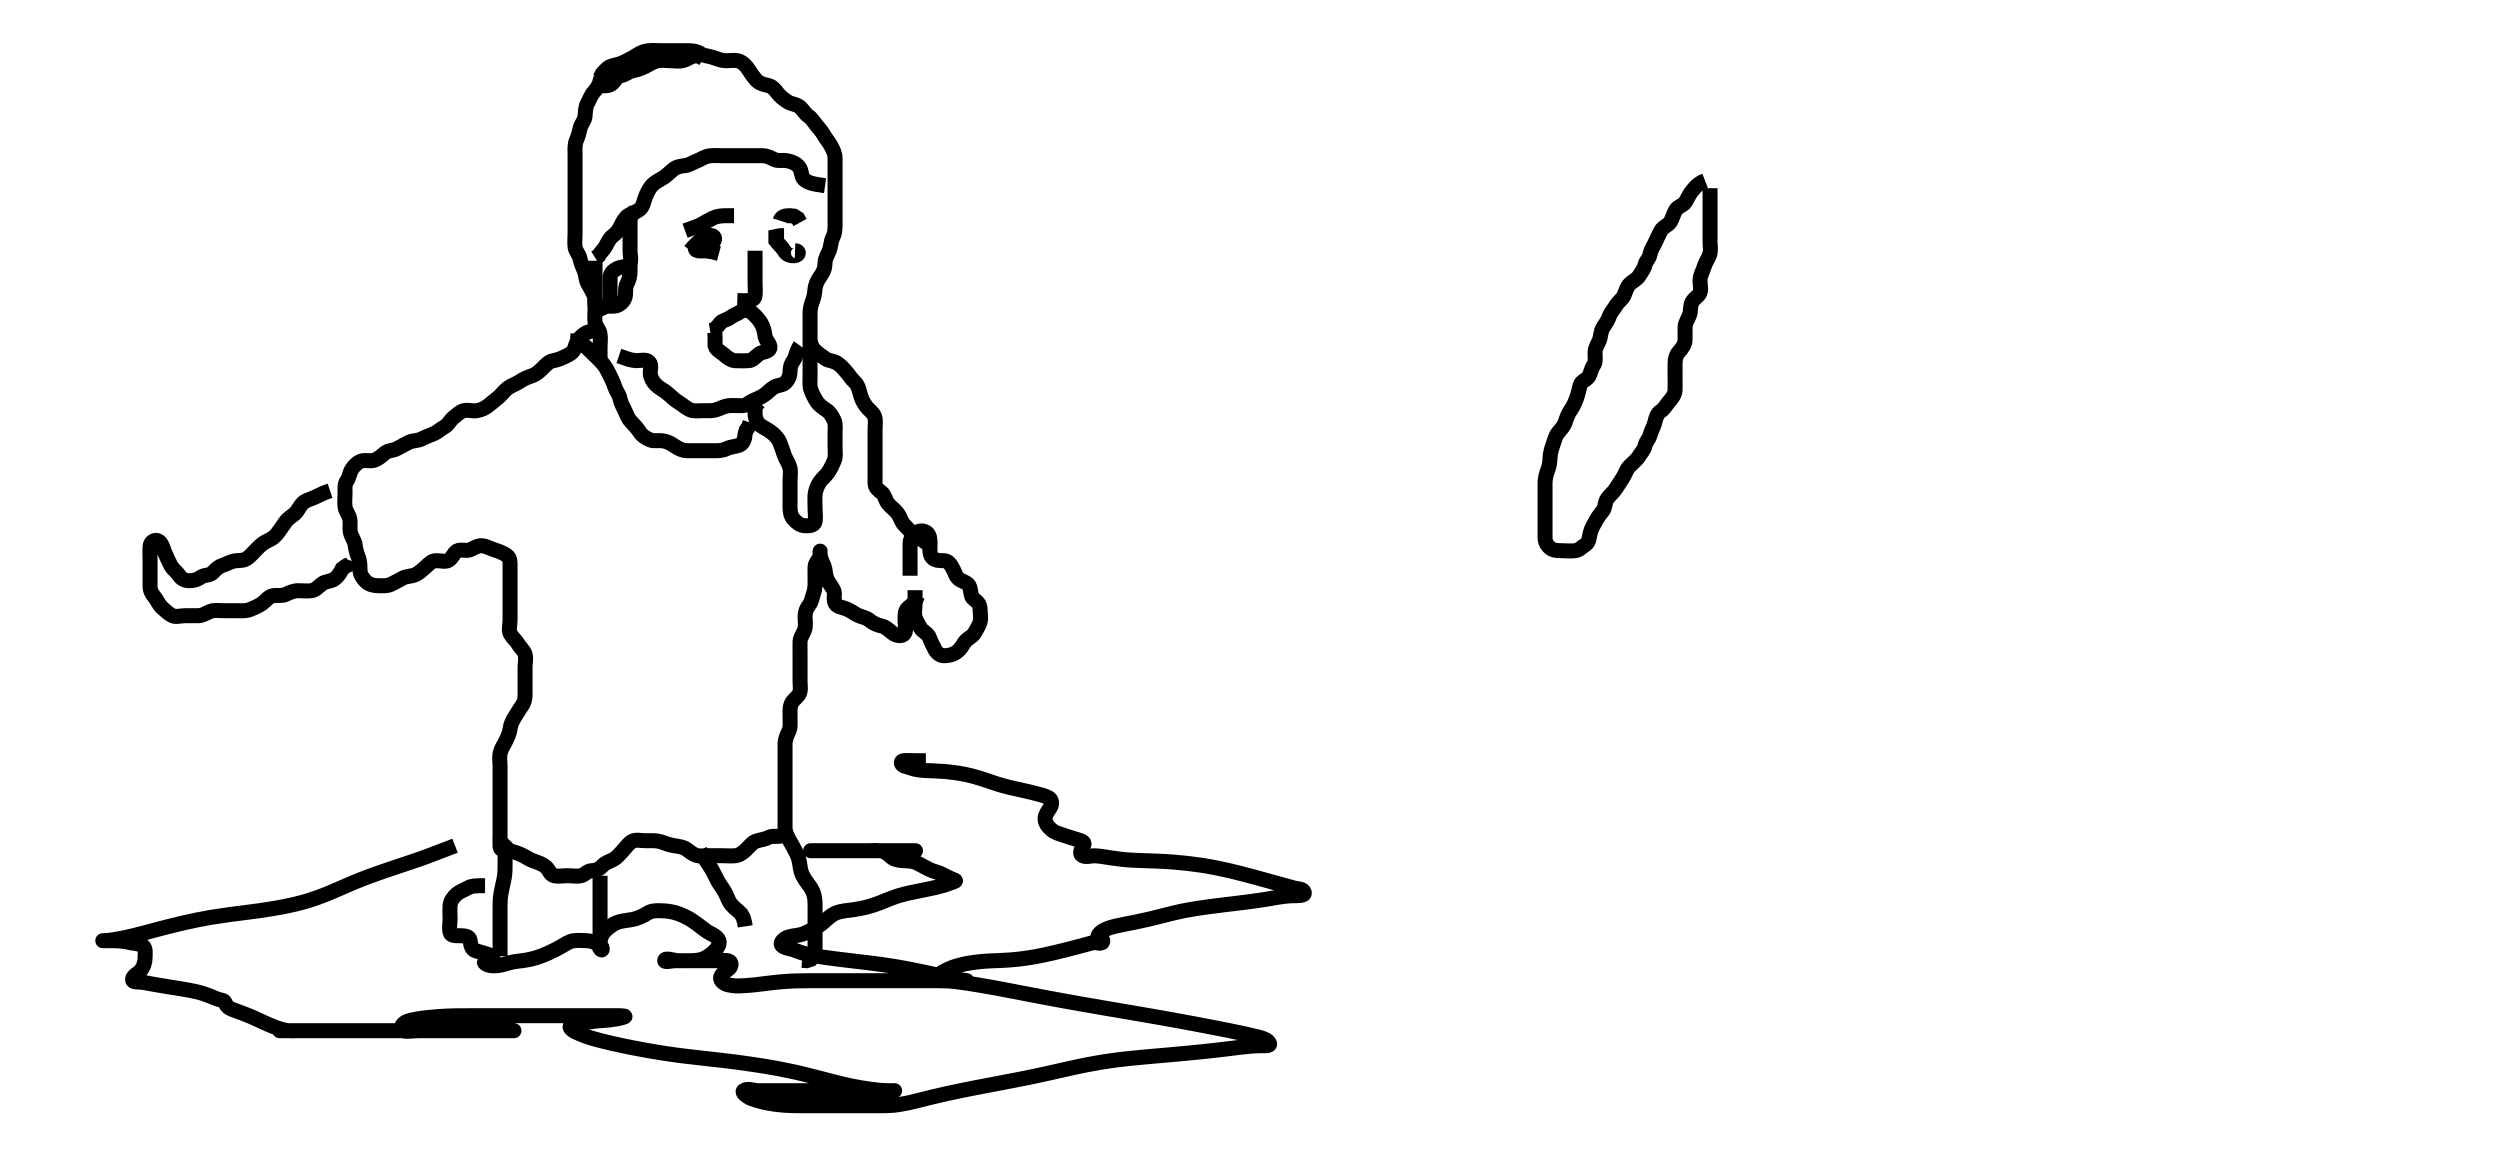 <svg width="500" height="233.918" xmlns="http://www.w3.org/2000/svg" xmlns:svg="http://www.w3.org/2000/svg" xmlns:xlink="http://www.w3.org/1999/xlink">
 <!-- Created with SVG-edit - http://svg-edit.googlecode.com/ -->
 <g display="inline" class="layer">
  <title>Layer 1</title>
  <path t="0,92,116,140,141,172,204,228,229,269,293,468,477,508,509,517,589,604,605,623,658,659,669,700,716,757,781,797,797,845,847,865,878,900,923,956,973,973,996,1014,1029,1045,1053,1071,1071,1086,1102,1129,1141,1152,1153,1165,1173,1189,1212,1212,1228,1244,1268,1277,1287,1301,1302,1318,1324,1341,1380,1412,1436,2244" d="M122.011,15.141C121.011,15.141 120.14,15.301 120.011,16.141C119.89,16.936 119.369,17.711 118.813,18.341C118.137,19.107 117.958,19.84 117.511,20.641C117.068,21.436 117.092,22.366 117.011,23.241C116.928,24.152 116.216,24.795 116.032,25.641C115.841,26.521 115.618,27.284 115.295,28.026C114.907,28.918 115.011,29.974 115.011,30.73C115.011,31.641 115.011,32.541 115.011,33.441C115.011,34.341 115.011,35.241 115.011,36.141C115.011,36.941 115.011,37.841 115.011,38.741C115.011,39.641 115.011,40.541 115.011,41.436C115.011,42.362 115.011,43.241 115.011,44.141C115.011,44.941 115.011,45.841 115.011,46.741C115.011,47.641 114.895,48.549 115.016,49.441C115.127,50.262 115.853,50.909 116.007,51.784C116.159,52.649 116.601,53.459 116.89,54.241C117.205,55.093 117.131,55.921 117.586,56.741C118.02,57.523 118.464,58.248 118.845,59.141C119.165,59.892 119.011,60.841 119.011,61.705C119.011,62.577 118.895,63.549 119.016,64.441C119.127,65.262 119.857,65.908 120.001,66.741C120.153,67.628 120.011,68.541 120.011,69.441L120.011,70.341L120.011,71.241L120.011,72.166" id="svg_1" stroke-width="3" stroke="#000" fill="none"/>
  <path t="2775,2869,2878,2949,2965,2981,2981,2996,3141,3149,3149,3189,3221,3253,3253,3269,3277,3277,3292,3303,3303,3356,3357,3368,3389,3404,3405,3436,3444,3460,3476,3549,3549,3557,3565,3573,3581,3597,3605,3676,3684,3693,3716,3717,3732,3732,3748,3764,3765,3773,3781,3804,3837,3837,3877,3894,3903,3919,3949,4021,4028,4062,4062,4140,4148,4165,4165,4245,4269,4276,4717,4724,4725,4735,4736,4742,4750,4750,4758,4758,4765,4766,4773,4799,4799,4909,4925,4925,4957,5492,5500,5500,5509,5797,5797,5804,5829,5836,5852,5861,5884,5884,5916,5948,5972,6045,6046,6117,6149,6244,6252,6308,6316,6348,6365,6405,6437,6461,6516,6524,6772,6773,6788,6797,6804,6804,6821,6821,6876,7093,7109,7133,7148,7164,7188,7196,7197,7221,7236,7269,7293,7309,7333,7341,7341,7365,7373,7373,7405,7413,7413,7436,7500,7516,7524,7596,7596,7612,7621,7644,7645,7669,7677,7677,7693,7709,7732,7764,7797,7797,7820,7821,7828,7868,7884,7893,7893,7916,7932,7956,7964,7981,8004,8005,8021,8036,8045,8052,8069,8088,8101,8140,8140,8172,8203,8259,8268,8357,8829,8853,9029,9030,9037,9039,9039,9046,9046,9054,9070,9071,9079,9079,9094,9182,9189,9349,9414,9438,9502,9518,9541,9566,9669,9694,9702,9710,9718,9726,9727,9735,9735,9751,9768,9902,9989,9990,9999,10000,10008,10008,10009,10015,10015,10022,10022,10031,10031,10031,10038,10053,10133,10141,10150,10158,10168,10175,10186,10206,10238,10238,10246,10247,10255,10270,10279,10310,10357,10358,10365,10374,10541,10558,10558,10568,10585,10592,10598,10654,10654,10670,10686,10701,10710,10726,10734,10751,10774,10797,10813,10830,10846,10847,10853,10862,10863,10878,10893,10911,10933,10942,10955,10955,10973,10973,10980,10991,10992,10992,11001,11014,11021,11102,11109,11118,11134,11135,11143,11165,11173,11214,11230,11230,11246,11261,11302,11303,11334,11334,11350,11359,11374,11390,11398,11399,11406,11517,11534,11805,11813,11814,11822,11831,11837,11838,11839,11847,11848,11854,11855,11878,11880,11918,11973,12006,12006,12070,12101,12229,12230,12237,12251,12251,12263,12263,12278,12279,12294,12702,12734,12750,12751,12759,12769,12770,12950,12958,13062,13093,13125,13126" d="M119.011,66.141C117.178,66.308 116.698,66.902 116.064,67.494C115.484,68.035 115.156,68.872 114.927,69.658C114.674,70.529 113.86,70.892 113.011,71.308C112.249,71.681 111.497,71.988 110.611,72.152C109.78,72.305 109.211,72.942 108.511,73.641C107.811,74.34 107.22,74.88 106.375,75.166C105.535,75.451 104.808,75.708 103.897,76.34C103.296,76.756 102.346,77.059 101.611,77.577C100.938,78.052 100.454,78.787 99.711,79.436C99.047,80.018 98.399,80.498 97.726,81.057C97.057,81.613 96.357,81.951 95.411,82.13C94.527,82.298 93.577,81.898 92.716,82.145C91.948,82.366 91.385,82.969 90.716,83.498C89.975,84.083 89.676,84.948 88.911,85.362C88.194,85.751 87.549,86.385 86.837,86.705C85.921,87.116 85.058,87.383 84.311,87.788C83.55,88.202 82.564,88.047 81.711,88.494C80.959,88.888 80.234,89.264 79.411,89.716C78.631,90.143 77.657,90.062 77.037,90.566C76.422,91.066 75.808,91.684 74.911,92.019C74.061,92.337 73.178,91.949 72.311,92.198C71.546,92.418 70.793,93.152 70.369,93.841C69.863,94.662 69.873,95.514 69.364,96.194C68.89,96.826 69.011,97.798 69.011,98.545C69.011,99.54 68.88,100.313 69.016,101.384C69.127,102.261 69.772,102.869 69.954,103.798C70.098,104.533 69.933,105.547 70.047,106.305C70.194,107.276 70.91,108.129 71.007,108.841C71.133,109.769 71.312,110.616 71.659,111.431C72.029,112.3 71.975,113.242 72.011,114.141C72.04,114.843 72.502,115.672 73.211,116.34C73.788,116.882 74.711,117.139 75.611,117.141C76.511,117.143 77.456,117.236 78.211,116.857C79.079,116.421 79.71,116.087 80.511,115.641C81.31,115.196 82.269,115.305 83.111,114.92C83.781,114.614 84.453,114.004 85.095,113.425C85.745,112.84 86.293,112.184 87.111,112.141C88.01,112.094 89.071,112.464 89.727,112.056C90.526,111.558 90.749,110.531 91.447,110.177C92.219,109.786 93.268,110.304 94.111,109.92C94.891,109.564 95.619,109.044 96.532,109.162C97.351,109.267 98.169,109.767 99.126,110.057C99.8,110.261 100.684,110.596 101.401,111.116C102.088,111.614 102.011,112.577 102.011,113.441C102.011,114.341 102.011,115.241 102.011,116.141C102.011,116.941 102.011,117.841 102.011,118.741C102.011,119.641 102.011,120.541 102.011,121.53C102.011,122.426 102.011,123.241 102.011,124.026C102.011,124.966 101.666,126.08 102.069,126.779C102.537,127.593 103.223,128.113 103.586,128.741C104.075,129.587 104.786,130.077 105.007,130.845C105.264,131.741 105.011,132.625 105.011,133.488C105.011,134.384 105.011,135.341 105.011,136.241C105.011,137.026 105.011,137.966 105.011,138.974C105.011,139.73 104.862,140.506 104.364,141.194C103.861,141.887 103.523,142.549 103.011,143.308C102.474,144.105 102.114,144.964 102.022,145.73C101.914,146.635 101.545,147.377 101.133,148.241C100.725,149.094 100.25,149.679 100.032,150.641C99.836,151.508 100.011,152.426 100.011,153.341C100.011,154.241 100.011,155.141 100.011,155.941C100.011,156.841 100.011,157.741 100.011,158.641C100.011,159.541 100.011,160.441 100.011,161.34C100.011,162.194 100.011,163.141 100.011,163.941C100.011,164.841 100.011,165.741 100.011,166.641C100.011,167.541 99.964,168.442 100.011,169.34C100.054,170.143 101.019,170.074 101.826,170.198C102.795,170.347 103.528,170.621 104.243,170.942C105.223,171.382 105.803,171.872 106.647,172.166C107.657,172.518 108.415,172.767 109.125,173.341C109.785,173.874 110.004,174.957 110.813,175.14C111.689,175.338 112.611,175.141 113.511,175.141C114.411,175.141 115.333,175.336 116.21,175.14C117.017,174.959 117.447,174.16 118.311,174.141C119.21,174.122 119.937,173.769 120.511,173.141C121.053,172.548 121.923,172.283 122.529,171.972C123.495,171.474 123.9,170.811 124.575,170.126C125.189,169.505 125.635,168.744 126.345,168.308C127.113,167.836 128.211,168.141 129.011,168.141C130.011,168.141 130.819,168.092 131.611,168.226C132.424,168.364 133.192,168.789 134.211,169.02C135.001,169.198 136.032,169.254 136.801,169.577C137.549,169.891 138.145,170.645 139.111,171.019C139.909,171.329 140.813,171.141 141.711,171.141C142.611,171.141 143.511,171.141 144.411,171.141C145.311,171.141 146.217,171.237 147.112,171.141C147.91,171.055 148.669,170.446 149.15,169.992C149.967,169.22 150.453,168.455 151.311,168.198C152.175,167.939 153.062,167.84 153.711,167.494C154.561,167.04 155.587,167.478 156.401,167.12C157.095,166.813 157.009,165.789 157.011,164.777C157.013,163.841 157.011,162.942 157.011,162.057C157.011,161.141 157.011,160.341 157.011,159.441C157.011,158.541 157.011,157.641 157.011,156.741C157.011,155.841 157.011,154.941 157.011,154.041C157.011,153.141 157.011,152.262 157.011,151.436C157.011,150.505 157.009,149.657 157.011,148.794C157.014,147.898 157.397,147.003 157.727,146.341C158.148,145.498 158.011,144.541 158.011,143.641C158.011,142.741 157.92,141.813 158.178,140.974C158.439,140.127 159.214,139.68 159.726,138.973C160.261,138.233 160.011,137.141 160.011,136.352C160.011,135.626 160.011,134.552 160.011,133.641C160.011,132.752 160.011,131.856 160.011,130.941C160.011,130.041 159.986,129.14 160.011,128.341C160.04,127.44 160.629,126.831 160.926,125.941C161.212,125.083 161.011,124.141 161.011,123.341C161.011,122.441 161.273,121.716 161.845,120.974C162.31,120.37 162.422,119.51 162.727,118.625C163.053,117.681 163.011,116.841 163.011,115.941C163.011,115.041 162.974,114.14 163.011,113.341C163.054,112.423 163.95,111.926 164.011,111.041C164.073,110.143 164.003,109.908 164.011,110.66C164.022,111.62 164.498,112.383 164.845,113.308C165.085,113.948 165.013,114.768 165.369,115.736C165.652,116.51 166.415,117.329 166.726,118.025C167.124,118.914 166.573,119.771 167.047,120.694C167.4,121.381 168.483,121.45 169.302,121.788C170.222,122.169 170.83,122.689 171.581,123.057C172.294,123.407 173.267,123.483 174.011,124.141C174.542,124.61 175.503,125.018 176.186,125.166C177.139,125.373 177.756,126.003 178.411,126.53C179.157,127.13 180.383,127.437 180.89,126.698C181.314,126.079 181.011,125.026 181.011,124.141C181.011,123.341 180.893,122.305 181.532,121.662C182.17,121.02 182.986,120.694 183.233,119.82L183.532,119.141" id="svg_2" stroke-width="3" stroke="#000" fill="none"/>
  <path t="14048,14150,14150,14159,14167,14167,14185,14186,14302,14310,14335,14335,14351,14367,14398,14399,14438,14447,14494,14566,14582,14598,14614,14630,14630,14646,14655,14671,14687,14696,14718,14734,14742,14743,14758,14790,14790,14806,14806,14918,14926,14927,14942,14966,15038,15039,15070,15071,15367,15375,15375,15614,15622,15687,15918,15918,15966,15998,16103,16110,16151,16197,16198,16229,16285,16309,16309,16342,16358,16358,16374,16374,16390,16414,16414,16454,16470,16542,16549,16558,16558,16693,16714,16714,16722,16726,16742,16768,16806,16870,16885,17013,17029,17054,17062,17079,17079,17094,17206,17222,17238,17254,17262,17270,17325,17333,17334,17357,17437,17445,17453,17510,17517,17622,17717,17718,17733,17734,17750,17758,17758,17853,17862,17862,17870,17871,17879,17974,17989,18002,18002,18038,18046,18101,18102,18109,18109,18222,18222,18230,18230,18286,18310,18334,18350,18374,18397,18413,18541,18542,18638,18646,18655,18718,18726,18726,18742,18743,18925,18941,18941,18950,18958,19102,19109,19110,19118" d="M186.011,109.141C184.186,107.741 183.458,107.392 182.769,106.841C181.963,106.197 181.485,105.666 180.813,104.941C180.275,104.36 180.052,103.379 179.511,102.662C178.935,101.897 178.246,101.491 177.622,100.741C177.076,100.084 176.973,99.007 176.307,98.498C175.629,97.98 175.017,97.53 175.011,96.641C175.006,95.741 175.011,94.841 175.011,93.941C175.011,93.041 175.011,92.141 175.011,91.341C175.011,90.441 175.011,89.541 175.011,88.641C175.011,87.741 175.011,86.841 175.011,85.941C175.011,85.041 175.193,84.1 174.926,83.341C174.625,82.485 173.75,81.953 173.307,81.379C172.653,80.533 172.327,79.807 172.064,78.894C171.803,77.985 171.624,77.046 171.011,76.474C170.301,75.811 169.886,75.108 169.401,74.541C168.762,73.794 168.303,73.229 167.491,72.662C166.757,72.15 165.8,72.236 165.073,71.716C164.408,71.239 163.594,70.723 163.011,70.141C162.429,69.559 162.022,68.641 162.011,67.741C162.001,66.841 162.011,65.941 162.011,65.041C162.011,64.141 162.002,63.341 162.011,62.498C162.022,61.599 162.313,60.664 162.586,59.966C162.95,59.035 162.918,58.128 163.069,57.384C163.256,56.458 163.701,55.783 164.307,54.898C164.832,54.132 164.998,53.441 165.011,52.498C165.024,51.62 165.601,50.823 165.89,50.041C166.205,49.189 166.139,48.364 166.511,47.62C166.981,46.682 167.006,45.966 167.011,44.898C167.016,44.041 167.011,43.141 167.011,42.225C167.011,41.436 167.011,40.541 167.011,39.641C167.011,38.741 167.011,37.841 167.011,36.941C167.011,36.041 167.011,35.141 167.011,34.341C167.011,33.441 167.017,32.541 167.011,31.641C167.006,30.741 166.636,29.997 166.178,29.141C165.755,28.349 165.198,27.809 164.79,27.041C164.445,26.391 163.852,25.718 163.295,25.057C162.776,24.44 162.35,23.662 161.622,23.166C160.956,22.713 160.586,21.882 159.845,21.308C159.242,20.84 158.336,20.826 157.664,20.436C156.734,19.897 155.951,19.192 155.532,18.641C154.972,17.904 154.435,17.254 153.602,17.088C152.607,16.89 151.784,16.632 151.181,15.942C150.622,15.304 150.197,14.717 149.726,13.941C149.315,13.265 148.595,12.468 147.707,12.198C146.88,11.947 146.011,12.177 145.033,12.141C144.257,12.112 143.369,11.746 142.607,11.494C141.631,11.17 140.83,11.21 140.073,10.716C139.338,10.236 138.511,10.141 137.611,10.141C136.711,10.141 135.811,10.141 134.911,10.141C134.011,10.141 133.211,10.141 132.311,10.141C131.411,10.141 130.526,10.045 129.65,10.145C128.672,10.257 127.982,10.614 127.178,11.141C126.505,11.582 125.659,11.972 124.811,12.425C124.159,12.773 123.283,12.95 122.411,13.177C121.546,13.402 121.011,14.141 120.447,14.741L120.011,15.641" id="svg_3" stroke-width="3" stroke="#000" fill="none"/>
  <path t="19519,19677,19686,19694,19726,19774,19790,19933,19934,19982,19990,20014,20023,20023,20032,20048,20062,20078,20142,20142,20286,20302,20341,20430,20438,20445,20445" d="M119.011,17.141C120.622,17.141 121.621,17.308 122.307,16.784C123.057,16.21 123.301,15.258 124.111,15.141C125.017,15.01 125.665,14.346 126.511,14.162C127.391,13.97 128.139,13.732 129.011,13.308C129.765,12.941 130.434,12.455 131.311,12.198C132.177,11.945 133.111,12.141 134.011,12.141C134.811,12.141 135.738,12.325 136.611,12.105C137.474,11.888 138.211,11.226 139.111,11.141L140.011,11.308L140.683,11.752" id="svg_4" stroke-width="3" stroke="#000" fill="none"/>
  <path t="21759,21934,21934,21942,21943,21950,21958,21982,21982,22070,22078,22086,22094,22094,22173,22182,22198,22205,22229,22294,22303,22303,22334,22390,22406,22406,22422,22422,22432,22438,22454,22471,22502,22549,22550,22558,22559,22566,22574,22597,22686,22686,22695,22695,22703,22711,22718,22718,22727,22727,22734,22750,22766,22782,22799,22799,22846,22854,22865,22871,22882,22894,23079,23110,23142" d="M165.011,37.141C162.416,36.784 161.571,36.561 160.773,35.836C160.218,35.332 160.396,34.147 159.79,33.384C159.243,32.695 158.474,32.38 157.511,32.162C156.633,31.963 155.661,32.273 154.911,31.92C154.136,31.555 153.411,31.146 152.511,31.141C151.611,31.136 150.622,31.141 149.726,31.141C148.911,31.141 148.011,31.141 147.211,31.141C146.311,31.141 145.375,31.141 144.526,31.141C143.607,31.141 142.605,31.062 141.847,31.177C140.877,31.324 140.153,31.896 139.401,32.177C138.576,32.484 137.811,33.05 136.911,33.141C136.125,33.221 135.259,33.351 134.581,33.942C133.857,34.573 133.278,35.144 132.601,35.577C131.806,36.085 131.038,36.363 130.345,37.141C129.814,37.736 129.404,38.59 129.064,39.445C128.735,40.272 128.641,41.254 128.011,41.808C127.334,42.403 126.466,42.564 125.622,43.116C124.998,43.523 124.549,44.377 124.178,45.141C123.811,45.895 123.345,46.613 122.622,47.116C121.949,47.583 121.59,48.4 121.133,49.241C120.726,49.988 120.069,50.494 119.727,51.142L119.037,51.566" id="svg_5" stroke-width="3" stroke="#000" fill="none"/>
  <path t="24464,24566,24582,24694,24758,24758,25414,25446,25446,25558,25566,25566" d="M137.011,46.141C138.611,45.566 139.544,45.276 140.297,44.857C141.084,44.418 141.699,44.065 142.532,43.641C143.322,43.24 144.186,43.152 145.126,43.141L146.011,43.141L146.811,43.141" id="svg_6" stroke-width="3" stroke="#000" fill="none"/>
  <path t="26320,26422,26430,26449,26449,26564,26846" d="M156.011,44.141C156.297,43.226 157.111,43.141 158.011,43.141L158.811,43.226L159.575,43.716L160.011,44.498" id="svg_7" stroke-width="3" stroke="#000" fill="none"/>
  <path t="27695,27845,27846,28070,28070,28221,28230,28254,28254,28265,28326,28398,28606,28614,28623,28623,28629,28629,28629" d="M138.011,50.141C139.011,48.974 139.607,48.442 140.298,47.857C140.863,47.38 142.12,46.656 142.768,47.362C143.297,47.939 142.356,48.939 141.511,49.12C140.642,49.307 139.051,48.858 139.053,49.641C139.055,50.419 140.498,50.142 141.258,50.177L142.433,50.362L142.964,50.494L143.786,50.716" id="svg_8" stroke-width="3" stroke="#000" fill="none"/>
  <path t="29248,29862,30006,30014,30038,30046,30054,30054,30262,30294,30303,30318,30318" d="M159.011,50.141C160.001,50.177 159.796,51.08 158.911,51.141C158.013,51.203 157.282,50.925 156.845,50.141C156.481,49.489 155.716,48.841 155.178,48.141L155.178,47.308L156.011,47.141L156.811,47.141" id="svg_9" stroke-width="3" stroke="#000" fill="none"/>
  <path t="31511,31606,31622,31726,31735,31758,31790,31982,32022,32070,32278,32278,32287,32287,32326" d="M151.011,50.141C151.011,51.974 151.011,52.752 151.011,53.641C151.011,54.541 151.011,55.541 151.011,56.341C151.011,57.241 151.11,58.146 151.011,59.141C150.928,59.987 150.125,60.14 149.186,60.141L148.495,60.141L147.458,60.105" id="svg_10" stroke-width="3" stroke="#000" fill="none"/>
  <path t="43064,43366,43366,43423,43614,43639,43718,43733,43830,44117,44125,44144,44518,44583,44583,46095,46095,46110,46144,46302,46302,46519,46544,46638,46638,46654,46695,46998,47006,47006,47014,47014,47022,47103,47391,47391,47542,47542,47550,47687" d="M142.011,66.141C143.011,65.974 143.493,65.339 144.011,64.662C144.495,64.03 145.449,63.978 146.064,63.494C146.713,62.982 147.399,62.826 148.178,62.308C148.885,61.837 149.948,62.119 150.532,62.662C151.237,63.316 151.758,63.868 152.21,64.625C152.708,65.459 152.905,66.388 153.012,67.241C153.126,68.149 154.16,68.803 153.97,69.62C153.785,70.414 152.477,70.338 151.873,70.752C151.033,71.325 150.587,72.123 149.65,72.141C148.69,72.159 148.01,72.191 147.033,72.141C146.209,72.098 145.441,71.498 144.811,70.942C144.046,70.267 143.297,70.057 143.011,69.141L143.011,68.341L143.011,67.441L142.975,66.541" id="svg_12" stroke-width="3" stroke="#000" fill="none"/>
  <path t="50055,50191,50198,50215,50231,50271,50382,50382,50390,50408,50446,50527,50543,50543,50559,50615,50654,50680,50702,50727,50735,50742,50751,50766,50814,50831,50831,50842,50842,50847,50847,50858,50862,50975,50975,50983,50983,50992,50992,50998,51009,51009,51009,51015,51015,51038,51071,51071,51382,51390,51409,51409,51410,51415,51415,51424" d="M160.011,69.141C159.133,70.362 159.256,71.373 158.727,72.057C158.243,72.684 158.024,73.342 158.011,74.308C158.001,75.12 157.703,75.944 157.037,76.566C156.468,77.097 155.545,77.006 154.811,77.426C154.125,77.82 153.492,78.588 152.716,79.088C152.018,79.538 151.409,79.772 150.532,80.162C149.821,80.477 149.307,81.139 148.411,81.141C147.511,81.143 146.607,81.059 145.707,81.145C144.834,81.229 144.039,81.72 143.178,81.974C142.404,82.203 141.527,82.141 140.664,82.141C139.647,82.141 138.751,82.312 137.911,81.919C137.172,81.574 136.519,80.956 135.837,80.541C134.884,79.961 134.344,79.411 133.707,78.841C132.879,78.1 132.154,77.774 131.664,77.384C130.838,76.726 130.328,76.006 130.097,75.026C129.893,74.161 130.461,73.119 129.841,72.426C129.234,71.748 128.01,72.173 127.211,72.13C126.409,72.087 125.416,71.788 124.669,71.494L123.773,71.194" id="svg_13" stroke-width="3" stroke="#000" fill="none"/>
  <path t="53463,53526,53527,53534,53548,53552,53552,53565,53566,53570,53570,53578,53592,53592,53592,53609,53615,53639,53663,53663,53674,53719,53750,53766,53775,53783,53798,53807,53807,53815,53830,53840,53841,53863,53863,53871,53871,53879,53895,53919,53959,54070,54078,54104,54111,54118,54126,54126,54135,54142,54143,54150,54158,54166,54174,54231,54239,54247,54247,54258,54258,54264,54274,54279,54280,54287,54287,54294,54390,54390,54398,54398,54422,54422,54438,54543,54590,54615,54616" d="M162.011,68.141C162.011,70.93 162.011,71.656 162.011,72.62C162.011,73.552 162.011,74.462 162.011,75.162C162.011,76.341 161.896,77.155 162.178,77.974C162.458,78.786 162.904,79.601 163.345,80.308C163.787,81.017 164.563,81.519 165.365,82.08C166.017,82.536 166.512,83.36 166.845,84.141C167.165,84.892 167.011,85.841 167.011,86.741C167.011,87.641 167.011,88.541 167.011,89.441C167.011,90.341 167.195,91.295 166.845,92.141C166.52,92.926 166.135,93.709 165.654,94.441C165.132,95.235 164.457,95.624 163.912,96.462C163.488,97.114 163.074,98.113 163.013,98.94C162.947,99.838 163.011,100.741 163.011,101.62C163.011,102.498 163.179,103.457 163.01,104.34C162.865,105.096 161.808,105.223 160.911,105.141C160,105.057 159.363,104.575 158.716,103.841C158.132,103.179 158.012,102.341 158.011,101.441C158.011,100.541 158.011,99.641 158.011,98.741C158.011,97.841 158.011,96.94 158.011,95.974C158.011,95.316 158.197,94.275 157.954,93.445C157.696,92.564 157.117,91.821 156.845,90.974C156.628,90.301 156.26,89.282 155.986,88.552C155.667,87.701 154.944,87.004 154.375,86.541C153.57,85.885 152.794,85.603 152.033,85.041C151.42,84.588 151.032,83.641 151.011,82.741L151.016,81.841L151.233,81.041L151.813,80.426" id="svg_14" stroke-width="3" stroke="#000" fill="none"/>
  <path t="55687,55838,55847,55847,55856,55862,55894,55894,55982,56030,56046,56085,56110,56126,56166,56182,56206,56422,56438,56446,56462,56478,56510,56519,56519,56526,56535" d="M119.011,52.141C119.011,53.966 119.011,54.974 119.011,55.836C119.011,56.741 119.011,57.662 119.011,58.462C119.011,59.316 118.876,60.265 119.012,61.241C119.123,62.042 119.973,61.965 120.716,61.494C121.444,61.032 122.446,61.384 123.307,61.136C124.075,60.916 124.786,60.204 125.007,59.436C125.254,58.576 124.958,57.606 125.364,56.841C125.812,55.995 126.011,55.141 126.011,54.341L126.011,53.441L126.011,52.577" id="svg_15" stroke-width="3" stroke="#000" fill="none"/>
  <path t="56895,56941,56942,56950,56959,56959,56974,56991,56991,57007,57014,57021,57029,57039,57126,57126,57134,57142,57158,57174,57190,57198,57246,57246,57341" d="M127.011,42.141C126.011,43.141 126.011,43.941 126.011,44.777C126.011,45.794 126.011,46.488 126.011,47.516C126.011,48.462 126.011,49.316 126.011,50.256C126.011,51.141 126.369,52.171 125.897,52.788C125.402,53.436 124.184,53.319 123.422,53.716C122.628,54.128 122.022,54.662 122.011,55.541C122.001,56.441 122.011,57.341 122.011,58.241L122.011,59.141L122.011,59.941L122.011,60.841" id="svg_16" stroke-width="3" stroke="#000" fill="none"/>
  <path t="61306,61406,61406,61414,61414,61414,61422,61422,61422,61430,61438,61438,61438,61447,61447,61457,61473,61473,61479,61567,61574,61578,61583,61591,61599,61599,61606,61734,61742,61798,61815,61815,61831,61847,61855,61856,61871,61872,61890,61906,61919,61935,61960,62094,62094,62101,62110,62110,62127,62139,62145,62145,62374,62390,62399,62405,62405,62558" d="M114.011,68.141C115.074,68.203 115.744,68.327 116.694,68.994C117.256,69.389 117.755,69.895 118.678,70.808C119.2,71.324 119.856,71.895 120.511,72.662C121.161,73.422 121.516,74.16 121.811,74.742C122.314,75.733 122.662,76.481 122.959,77.384C123.24,78.239 123.848,78.909 124.001,79.741C124.164,80.627 124.654,81.393 125.007,82.194C125.311,82.884 125.619,83.744 126.211,84.341C126.809,84.944 127.455,85.663 127.959,86.436C128.416,87.137 129.119,87.594 130.011,87.974C130.763,88.294 131.72,88.042 132.532,88.162C133.52,88.308 134.212,88.711 134.99,89.241C135.733,89.747 136.511,90.13 137.411,90.141C138.311,90.151 139.21,90.141 140.095,90.141C141.011,90.141 141.811,90.143 142.647,90.141C143.664,90.139 144.402,90.186 145.375,89.716C146.154,89.34 147.057,89.335 147.811,89.056C148.681,88.734 148.975,87.741 149.016,86.841L149.233,86.041L149.727,85.341L150.007,84.498" id="svg_17" stroke-width="3" stroke="#000" fill="none"/>
  <path t="64391,64477,64485,64486,64486,64493,64494,64509,64520,64525,64541,64551,64567,64574,64598,64615,64638,64638,64725,64733,64733,64742,64757,64766,64805,64934,64934,64950,64957,64958,64967,64968,64976,65037,65046,65046,65054,65071,65238,65255,65255,65272,65289,65289,65309,65525,65533,65533,65542,65557,65560,65742,65759,65766,65773,65782,65783,65790,66078,66149,66269,66270,66374,66382,66399,66406,66422,66509,66510,66517,66527,66613,66629,66742,66758,66806,66806,66862,66902,66941,67022,67029,67029,67039,67046,67047,67174,67174,67181,67182,67190,67190,67199,67381,67389,67389,67398,67438,67462,67477,67478,67488,67495,67509,67589,67613,67621,67621,67758,67766,67766,67775,67783,67870,67895,67910,67967,68140" d="M66.011,98.141C64.47,98.662 63.471,99.247 62.761,99.541C62.019,99.847 61.035,100.101 60.469,100.705C59.844,101.372 59.57,102.201 58.986,102.716C58.363,103.264 57.559,103.678 57.064,104.436C56.61,105.132 56.128,105.727 55.654,106.441C55.128,107.233 54.432,107.747 53.611,108.116C52.829,108.467 52.211,108.942 51.511,109.641C50.812,110.339 50.236,111.04 49.575,111.566C48.865,112.132 48.123,112.073 47.186,112.152C46.17,112.236 45.553,112.759 44.529,113.057C43.89,113.242 43.22,113.787 42.65,114.436C42.011,115.164 40.917,114.911 40.181,115.425C39.489,115.907 38.81,116.153 37.845,116.141C37.032,116.13 36.272,115.805 35.79,115.041C35.379,114.389 34.512,113.806 34.133,113.041C33.713,112.194 33.364,111.441 33.011,110.641C32.659,109.841 32.469,108.775 31.79,108.262C31.082,107.728 30.072,108.356 30.011,109.241C29.95,110.139 30.011,110.941 30.011,111.856C30.011,112.752 30.011,113.62 30.011,114.584C30.011,115.326 30.011,116.384 30.011,117.241C30.011,118.141 30.368,118.753 30.927,119.426C31.483,120.095 31.693,120.865 32.401,121.53C33.074,122.163 33.62,122.649 34.369,123.084C35.099,123.508 36.111,123.141 37.011,123.141C37.811,123.141 38.711,123.152 39.654,123.141C40.532,123.13 41.332,122.559 42.112,122.262C42.854,121.98 43.837,122.141 44.845,122.141C45.637,122.141 46.497,122.141 47.416,122.141C48.41,122.14 49.225,122.248 50.126,121.857C50.868,121.535 51.678,121.225 52.411,120.705C53.198,120.147 53.663,119.343 54.511,119.162C55.392,118.974 56.368,119.277 57.211,118.857C57.873,118.527 58.711,118.143 59.611,118.141C60.511,118.139 61.42,118.257 62.311,118.136C63.133,118.025 63.636,117.348 64.422,116.752C65.121,116.222 66.104,116.352 66.902,115.788C67.572,115.315 68.011,114.62 68.447,113.752L69.111,113.262L69.926,112.857L70.182,112.142" id="svg_18" stroke-width="3" stroke="#000" fill="none"/>
  <path t="71320,71422,71438,71453,71475,71477,71548,71605,71614,71701,71717,71742,71757,71773,71773,71797,71933,71957,71997,72020,72164,72164,72180,72204,72220,72236,72253,72292,72292,72356,72372,72388,72404,72405,72415,72540,72565,72588,72600,72636,72652,72676,72676,72693,72740,72805,72805,72805,72916,72917,72982,73005,73005,73013,73013,73044,73125,73125,73133,73151,73158,73158,73168,73365,73373,73384,73389,73405,73421,73438" d="M182.011,115.141C182.011,113.341 182.011,112.441 182.011,111.541C182.011,110.641 182.011,109.741 182.011,108.841C182.012,107.942 182.337,107.277 182.986,106.716C183.574,106.206 184.526,105.939 185.307,106.498C185.988,106.986 186.011,107.941 186.011,108.841C186.012,109.741 185.844,110.75 186.369,111.436C186.942,112.187 188.012,112.104 188.811,112.141C189.729,112.184 190.131,112.922 190.586,113.741C191.021,114.523 191.179,115.504 192.011,115.974C192.65,116.335 193.685,116.575 193.954,117.441C194.221,118.302 194.129,119.355 194.716,119.784C195.475,120.339 196.009,120.845 196.011,121.784C196.013,122.662 196.251,123.575 196.007,124.436C195.786,125.214 195.274,125.92 194.927,126.573C194.518,127.346 193.471,127.653 192.911,128.462C192.457,129.119 192.198,129.742 191.363,130.379C190.636,130.935 189.649,131.171 188.69,131.141C188.031,131.12 187.293,130.529 186.963,129.846C186.563,129.016 186.124,128.259 185.927,127.624C185.621,126.632 184.505,126.346 184.095,125.573C183.749,124.92 183.236,124.214 183.016,123.436C182.771,122.575 183.011,121.641 183.011,120.741L183.011,119.841L183.011,118.941L183.011,118.041" id="svg_19" stroke-width="3" stroke="#000" fill="none"/>
  <path t="76038,76157,76157,76165,76178,76198,76208,76223,76223,76237,76237,76237,76268,76268,76269,76285,76301,76319,76319,76324,76339,76340,76355,76356,76371,76387,76453" d="M102.011,168.141C101.011,169.141 101.011,169.941 101.011,170.841C101.011,171.705 101.014,172.662 101.011,173.541C101.009,174.454 100.937,175.199 100.727,176.194C100.593,176.829 100.337,177.835 100.178,178.808C100.046,179.619 100.014,180.475 100.011,181.384C100.009,182.341 100.011,183.241 100.011,184.026C100.011,184.966 100.011,185.974 100.011,186.766C100.011,187.625 100.011,188.488 100.011,189.384L100.011,190.341L100.011,191.241" id="svg_20" stroke-width="3" stroke="#000" fill="none"/>
  <path t="76974,77053,77061,77062,77069,77069,77078,77078,77085,77085,77093,77093,77102,77109,77141,77157" d="M120.011,175.141C120.011,176.028 120.011,176.977 120.011,177.742C120.011,178.741 120.011,179.541 120.011,180.541C120.011,181.341 120.011,182.341 120.011,183.12C120.011,184.119 120.011,184.94 120.011,185.841L120.011,186.741L120.011,187.641L120.011,188.541" id="svg_21" stroke-width="3" stroke="#000" fill="none"/>
  <path t="77799,77885,77893,77893,77902,77902,77902,77909,77910,77917,77917,77925,77925,77940,77940,77941,77951,77951,77957,77972,77972,77987,77988,77991,78004,78005,78015,78101,78125,78141,78141,78150,78156" d="M157.011,166.141C157.622,167.777 158.128,168.453 158.511,169.162C159.034,170.129 159.365,170.718 159.654,171.541C159.998,172.519 159.951,173.362 160.233,174.341C160.464,175.143 161.011,175.974 161.511,176.641C162.011,177.308 162.469,177.951 162.726,178.742C163.041,179.712 163.011,180.656 163.011,181.599C163.012,182.474 163.011,183.326 163.011,184.257C163.011,185.025 163.011,185.966 163.011,186.974C163.011,187.73 163.014,188.641 163.011,189.541C163.009,190.441 162.726,191.34 162.21,191.856L161.311,192.136L160.411,192.069" id="svg_22" stroke-width="3" stroke="#000" fill="none"/>
  <path t="78615,78645,78652,78653,78653,78661,78661,78668,78669,78677,78677,78677,78684,78684,78684,78693,78693,78700,78700" d="M140.011,170.141C141.411,172.516 142.031,173.296 142.411,173.977C142.833,174.731 143.185,175.554 143.611,176.305C144.083,177.136 144.657,177.778 145.112,178.684C145.458,179.375 145.666,180.212 146.333,180.998C146.929,181.7 147.527,182.024 148.25,182.798L148.65,183.545L148.927,184.538L149.037,185.269" id="svg_23" stroke-width="3" stroke="#000" fill="none"/>
  <path t="80910,81044,81052,81069,81092,81102,81110,81125,81133,81157,81165,81182,81189,81199,81216,81233,81233,81239,81249,81277,81277,81308,81324,81340,81350,81357,81373,81381,81382,81389,81399,81421,81436,81454,81454,81469,81478,81485,81502,81525,81525,81525,81541,81549,81565,81573,81573,81589,81599,81621,81652,81677,81692,81700,81710,81710,81725,81741,81741,81757,81757,81765,81773,81789,81813,81813,81821,81876,81877,81885,81901,81901,81924,81925,81948,81949,81972,81980,81980,82013,82013,82029,82045,82061,82069,82078,82109,82125,82149,82172,82189,82198,82221,82260,82324,82332,82413,82437,82477,82485,82524,82612,82628,82644,82652,82668,82669,82709,82717,82741,82757,82765,82765,82805,82828,82838,82861,82877,82908,82909,82980,82981,83004,83005,83014,83032,83033,83061,83085,83085,83101,83125,83142,83165,83181,83181,83197,83197,83268,83268,83284,83293,83300,83324,83324,83341,83373,83397,83413,83413,83429,83437,83437,83461,83485,83501,83501,83525,83532,83588,83612,83612,83620,83631,83647,83676,83692,83717,83725,83725,83748,83813,83821,83830,83860,83884,83884,83900,83901,83981,83989,83999,84005,84006,84045,84053,84070,84125,84149,84156,84165,84284,84284,84301,84341,84572" d="M341.011,36.141C339.447,36.752 338.955,37.566 338.437,38.166C337.894,38.795 337.531,39.652 337.064,40.436C336.67,41.098 335.591,41.241 335.133,42.02C334.704,42.747 334.51,43.64 334.095,44.34C333.652,45.087 332.649,45.309 332.178,46.141C331.817,46.779 331.438,47.604 331.064,48.441C330.719,49.213 330.179,49.913 330.016,50.841C329.866,51.693 329.192,52.192 329.013,52.942C328.799,53.834 328.261,54.423 327.845,55.141C327.424,55.866 326.518,56.229 325.959,56.788C325.362,57.385 325.17,58.213 324.79,59.119C324.51,59.787 323.615,60.374 323.178,61.141C322.734,61.921 322.144,62.443 321.845,63.308C321.612,63.98 321.191,64.644 320.622,65.505C320.078,66.329 320.193,67.294 319.845,68.141C319.569,68.812 319.029,69.54 319.011,70.441C318.993,71.339 319.206,72.414 318.727,73.057C318.216,73.743 318.195,74.518 317.79,75.241C317.377,75.978 316.266,76.214 316.037,77.013C315.833,77.723 315.634,78.727 315.364,79.484C315.004,80.494 314.661,81.287 314.133,82.02C313.664,82.669 313.357,83.49 313.064,84.384C312.783,85.239 312.247,85.787 311.622,86.541C311.077,87.198 310.936,88.029 310.586,88.977C310.302,89.745 310.044,90.73 310.016,91.427C309.975,92.427 309.845,93.308 309.511,94.141C309.178,94.974 309.014,95.836 309.011,96.741C309.009,97.641 309.011,98.541 309.011,99.441C309.011,100.341 309.011,101.241 309.011,102.088C309.011,102.942 309.011,103.841 309.011,104.741C309.011,105.641 309.011,106.541 309.011,107.441C309.012,108.34 309.337,109.004 309.986,109.566C310.574,110.076 311.411,110.141 312.311,110.141C313.211,110.141 314.118,110.252 315.011,110.141C315.911,110.029 316.373,109.38 317.111,108.919C317.828,108.472 317.828,107.518 318.032,106.641C318.256,105.68 318.745,104.981 319.178,104.141C319.546,103.427 320.085,102.769 320.586,102.116C321.072,101.482 320.936,100.474 321.447,99.741C321.918,99.065 322.65,98.531 323.211,97.657C323.642,96.985 324.168,96.202 324.575,95.552C325.058,94.781 325.275,93.921 325.813,93.341C326.465,92.637 327.291,92.056 327.727,91.34C328.199,90.565 328.845,89.974 329.011,89.141C329.178,88.308 329.824,87.803 330.037,86.956C330.272,86.019 330.734,85.41 330.959,84.488C331.166,83.639 331.397,82.716 332.111,82.262C332.881,81.773 333.204,81.017 333.716,80.441C334.366,79.709 334.969,78.944 335.011,78.041C335.054,77.142 335.011,76.341 335.011,75.505C335.011,74.657 335.011,73.794 335.011,72.788C335.012,71.856 335.204,71.017 335.716,70.441C336.366,69.709 336.969,68.944 337.011,68.041C337.054,67.142 336.993,66.341 337.011,65.441C337.029,64.54 337.602,63.824 337.89,63.041C338.212,62.165 337.986,61.347 338.369,60.493C338.736,59.672 339.726,59.294 340.001,58.53C340.302,57.693 339.93,56.737 340.016,55.836C340.099,54.963 340.594,54.169 340.845,53.308C341.095,52.448 341.63,51.799 341.926,50.941C342.221,50.086 342.011,49.141 342.011,48.341C342.011,47.441 342.011,46.541 342.011,45.641C342.011,44.741 342.011,43.841 342.011,42.942C342.011,42.057 342.011,41.141 342.011,40.341L342.011,39.441L342.011,38.541L342.011,37.641" id="svg_24" stroke-width="3" stroke="#000" fill="none"/>
  <path t="86470,86501,86509,86525,86533,86557,86557,86581,86589,86605,86620,86630,86647,86664,86709,86733,86756,86756,86957,86973,87021,87021,87028,87053,87053,87076,87076,87076,87188,87212,87220,87396,87476,87581,87589,87601,87601,87607,87608,87608,87624,87624,87624,87624,87646,87646,87646,87647,87647,87877,87877,87877,87877,87885,87885,87893,87893,87901,87901,87909,87909,87980,88284,88293,88301,88301,88309,88309,88309,88316,88316,88317,88325,88325,88332,88333,88333,88341,88341,88565,88565,88572,88573,88573,88581,88582,88582,88589,88590,88590,88590,88598,88598,88605,88605,88645,88645,88660,88668,88669,88669,88677,88677,88684,88685,88685,88696,88696,88697,88701,88756,88757,88764,88773,88773,88773,88773,88780,88780,88781,88789,88789,88789,88796,88796,88855,88856,88901,88909,88910,88988,88998,88999,89015,89016,89076,89164,89172,89173,89173,89186,89186,89186,89187,89187,89187,89188,89191,89191,89191,89191,89192,89192,89192,89206,89206,89207,89207,89207,89207,89209,89209,89209,89222,89222,89223,89223,89223,89223,89224,89224,89225,89236,89236,89236,89236,89237,89237,89237,89237,89237,89276,89276,89276,89276,89277,89277,89277,89277,89284,89293,89294,89294,89294,89295,89301,89302,89302,89302,89303,89303,89303,89304,89304,89310,89311,89311,89311,89312,89312,89312,89312,89313,89319,89319,89320,89320,89320,89321,89321,89322,89322,89327,89327,89327,89328,89328,89328,89342,89342,89373,89373,89380,89389,89390,89404,89405,89408,89409,89548,89549,89549,89556,89556,89564,89573,89573,89574,89581,89582,89590,89590,89591,89591,89591,89599,89600,89600,89601,89601,89606,89606,89607,89607,89607,89608,89616,89617,89617,89617,89618,89621,89622,89622,89693,89700,89709,89710,89716,89717,89717,89780,89829,89854,89854,89862,89872,89873,89878,89879,89890,89891,89894,89894,89998,90037,90038,90053,90064,90086,90102,90110,90118,90119,90127,90128,90128,90143,90144,90181,90182,90189,90199,90200,90200,90201,90205,90206,90206,90207,90216,90217,90217,90218,90219,90219,90222,90223,90223,90224,90225,90237,90237,90238,90238,90301,90309,90309,90318,90319,90320,90320,90322,90323,90324,90324,90324" d="M97.011,177.141C95.211,177.141 94.391,177.138 93.611,177.566C92.788,178.017 91.883,178.33 91.311,178.845C90.584,179.501 90.072,180.235 90.011,181.141C89.95,182.055 90.011,182.845 90.011,183.741C90.011,184.641 89.815,185.563 90.011,186.436C90.182,187.197 91.032,187.141 91.99,187.141C93.011,187.141 93.918,187.295 94.01,188.028C94.126,188.949 94.314,189.888 95.053,190.12C95.985,190.413 96.788,190.6 97.526,190.857C98.549,191.213 99.01,191.956 98.25,192.136C97.392,192.34 96.461,192.265 97.073,192.716C97.789,193.243 98.85,193.208 99.673,193.105C100.567,192.992 101.278,192.693 102.12,192.494C103.006,192.284 103.922,192.2 104.553,192.12C105.584,191.989 106.756,191.706 107.179,191.57C108.068,191.285 108.964,190.928 109.406,190.732C110.689,190.164 111.441,189.749 112.118,189.362C112.992,188.862 113.846,188.282 114.626,188.162C115.657,188.004 116.416,188.119 117.41,188.142C118.176,188.16 119.089,188.489 119.81,188.857C120.62,189.27 120.615,190.406 120.097,189.854C119.491,189.21 119.919,188.07 120.345,187.141C120.639,186.498 121.19,185.923 122.011,185.308C122.775,184.735 123.394,184.432 124.413,184.225C125.238,184.057 126.185,184.002 126.96,183.784C127.759,183.559 128.685,183.152 129.449,182.662C130.241,182.153 130.984,182.123 132.026,182.145C132.833,182.163 133.425,182.17 134.611,182.428C135.218,182.559 136.127,182.868 137.011,183.308C137.92,183.759 138.483,184.121 139.241,184.657C140.057,185.235 140.741,185.865 141.495,186.341C142.17,186.767 143.153,187.1 143.65,187.841C144.137,188.566 143.603,189.494 142.97,190.141C142.436,190.685 141.645,191.322 140.811,191.694C140.037,192.04 139.201,192.122 138.326,192.14C137.329,192.16 136.532,192.141 135.781,192.141C134.673,192.141 132.945,191.395 132.945,192.141C132.945,192.522 134.345,192.141 134.979,192.141C136.011,192.141 136.706,192.141 137.678,192.141C138.502,192.141 139.46,192.141 140.433,192.141C141.237,192.141 142.059,192.141 143.09,192.141C143.97,192.141 145.024,191.973 145.707,192.198C146.538,192.472 146.244,193.441 145.655,193.841C144.773,194.44 143.846,195.215 144.183,195.941C144.566,196.763 145.504,196.976 146.491,197.12C147.412,197.255 148.334,197.156 149.136,197.12C149.702,197.095 150.845,196.977 151.837,196.857C152.393,196.79 153.595,196.639 154.229,196.566C154.876,196.492 155.531,196.408 156.845,196.308C158.128,196.21 158.763,196.195 159.397,196.177C160.032,196.159 161.321,196.144 161.981,196.142C163.345,196.138 164.056,196.141 164.791,196.141C165.557,196.141 166.358,196.141 167.199,196.141C168.085,196.141 169.021,196.141 170.011,196.141C172.178,196.141 173.361,196.141 174.598,196.141C175.876,196.141 177.178,196.141 178.491,196.141C179.798,196.141 181.086,196.141 182.338,196.141C184.678,196.141 185.738,196.141 186.721,196.141C187.627,196.141 188.459,196.141 189.22,196.141C189.91,196.141 190.532,196.141 191.089,196.141C192.011,196.141 192.382,196.141 192.697,196.141C192.959,196.141 193.174,196.141 193.345,196.141C193.475,196.141 193.631,196.156 193.074,196.084C192.021,195.947 191.264,195.782 190.345,195.599C189.824,195.496 189.264,195.383 187.345,194.974C186.625,194.821 185.87,194.656 185.083,194.488C184.268,194.315 183.429,194.138 182.569,193.966C181.694,193.791 180.808,193.611 179.011,193.308C178.113,193.156 177.213,193.023 176.316,192.898C175.422,192.774 174.532,192.66 173.647,192.552C172.769,192.444 171.897,192.343 170.178,192.141C169.334,192.041 168.503,191.942 167.691,191.841C166.901,191.742 166.136,191.643 165.402,191.541C164.701,191.443 164.037,191.354 162.845,191.141C162.318,191.047 161.838,190.948 161.402,190.841C160.633,190.653 159.698,190.355 158.933,190.041C158.046,189.678 156.958,189.683 156.373,189.088C155.832,188.537 156.856,187.681 157.614,187.426C158.585,187.1 159.431,187.16 160.411,186.856C161.027,186.664 162.015,186.148 162.607,185.841C163.359,185.45 164.264,184.851 164.81,184.341C165.545,183.654 166.313,183.001 167.032,182.662C167.599,182.394 168.625,182.196 169.319,182.116C170.512,181.978 171.269,181.867 172.109,181.694C173.01,181.508 173.48,181.42 174.845,180.974C175.736,180.683 176.159,180.488 177.011,180.141C177.864,179.794 179.176,179.3 179.633,179.162C180.564,178.882 181.531,178.659 182.022,178.552C183.011,178.336 184.012,178.142 185.007,177.941C185.498,177.842 186.452,177.654 187.34,177.441C188.516,177.158 189.154,176.943 190.143,176.577C190.99,176.263 191.509,176.196 190.69,175.919C189.969,175.676 189.018,175.126 188.222,174.752C187.503,174.413 186.603,174.267 185.811,173.857C184.95,173.41 184.228,173.027 183.491,172.641C182.706,172.23 181.801,172.159 180.812,172.141C180.032,172.126 178.992,171.977 178.422,171.53C177.643,170.919 177.148,170.32 176.186,170.177C175.188,170.029 174.422,170.141 173.511,170.141C172.611,170.141 171.711,170.141 170.813,170.141C169.902,170.141 169.129,170.141 168.323,170.141C167.327,170.141 166.511,170.141 165.695,170.141C164.697,170.141 163.822,170.141 162.812,170.141C161.919,170.141 161.896,170.141 162.776,170.141C163.719,170.141 164.443,170.141 165.215,170.141C166.412,170.141 167.216,170.141 168.032,170.141C168.869,170.141 170.178,170.141 170.633,170.141C171.569,170.141 172.532,170.141 173.022,170.141C174.013,170.141 175.511,170.141 176.009,170.141C176.99,170.141 177.47,170.141 178.397,170.141C179.678,170.141 180.438,170.141 181.428,170.141C182.238,170.141 183.307,170.141 183.071,170.141C182.151,170.141 181.147,170.141 180.344,170.141C179.47,170.141 179.015,170.141 178.093,170.141C176.733,170.141 175.873,170.141 175.053,170.141L174.273,170.141" id="svg_25" stroke-width="3" stroke="#000" fill="none"/>
  <path t="90841,90861,90861,90861,90861,90861,90861,90861,90869,90870,90870,90870,90870,90870,90870,90870,90870,90878,90878,90878,90878,90879,90879,90879,90879,90879,90885,90886,90886,90886,90886,90886,90886,90886,90886,90896,90896,90896,90896,90896,90897,90897,90897,90897,90901,90901,90901,90901,90901,90902,90902,90902,90902,90909,90909,90909,90909,90909,90910,90910,90910,90910,90916,90916,90916,90917,90917,90917,90917,90917,90917,90940,90941,90941,90941,90942,90942,90971,90987,90987,90996,90996,90996,91004,91004,91004,91012,91012,91051,91062,91080,91086,91093,91093,91101,91101,91171,91180,91188,91188,91188,91188,91188,91195,91196,91196,91196,91197,91197,91197,91204,91204,91204,91204,91211,91212,91212,91299,91299,91380,91388,91389,91389,91398,91399,91399,91405,91405,91405,91405,91405,91413,91413,91413,91420,91421,91434,91492,91508,91509,91517,91517,91572,91580,91588,91589,91589,91589,91596,91597,91597,91597,91597,91598,91598,91598,91599,91605,91605,91605,91605,91606,91606,91606,91606,91607,91612,91613,91613,91614,91614,91614,91615,91615,91615,91621,91621,91621,91624,91624,91625,91625,91625,91625,91631,91632,91632,91632,91633,91633,91633,91633,91637,91638,91638,91645,91691,91700,91700,91701,91711,91711,91711,91711,91712,91712,91717,91717,91717,91717,91718,91718,91718,91724,91724,91724,91725,91725,91725,91725,91731,91731,91732,91794,91795,91797,91797,91797,91797,91798,91798,91798,91798,91808,91808,91808,91808,91808,91809,91809,91812,91812,91813,91813,91813,91813,91814,91814,91814,91820,91820,91820,91820,91821,91821,91821,91821,91821,91828,91828,91828,91828,91828,91829,91829,91829,91829,91836,91836,91836,91836,91844,91844,91844,91852,91907,91917,91917,91918,91925,91925,91925,91926,91926,91940,91941,91941,91948,91949,91996,91997,91997,91997,92006,92006,92007,92007,92007,92008,92008,92008,92015,92016,92018,92020,92020,92021,92021,92022,92022,92025,92026,92026,92027,92027,92027,92028,92028,92028,92031,92031,92032,92033,92035,92035,92036,92036,92037,92044,92044,92045,92045,92046,92046,92046,92047,92047,92050,92051,92051,92051,92052,92052,92052,92053,92053,92055,92056,92056,92057,92057,92058,92058,92059,92059,92068,92069,92070,92071,92071,92072,92072,92073,92073,92100,92100,92108,92108,92108,92110,92110,92110,92115,92115,92115,92116,92116,92116,92117,92117,92117,92125,92125,92125,92126,92126,92126,92126,92132,92132,92133,92133,92133,92134,92141,92141,92142,92142,92156,92180,92188,92198,92199,92199,92205,92205,92205,92206,92206,92213,92214,92214,92215,92215,92216,92220,92220,92221,92221,92229,92230,92230,92230,92235,92236,92236,92245,92292,92355,92356,92363,92364,92372,92372,92373,92373,92373,92379,92380,92381,92381,92382,92382,92383,92383,92388,92389,92389,92390,92390,92391,92391,92392,92392,92397,92398,92398,92399,92399,92400,92400,92401,92401,92405,92406,92406,92407,92407,92408,92408,92409,92409,92414,92415,92416,92416,92416,92417,92417,92418,92418,92422,92423,92424,92424,92425,92425,92426,92426,92427,92429,92431,92431,92431,92431,92431,92433,92433,92434,92438,92439,92440,92442,92442,92443,92444,92444,92446,92461,92462,92462,92463,92463,92464,92464,92465,92465,92469,92470,92470,92471,92471,92478,92479,92480,92481,92485,92486,92487,92488,92489,92489,92490,92491,92492,92494,92495,92495,92496,92496,92497,92497,92498,92498,92503,92504,92505,92505,92506,92507,92508,92508,92509,92512,92513,92514,92514,92515,92515,92516,92517,92517,92520,92521,92521,92522,92523,92523,92524,92525,92525,92531,92532,92533,92533,92534,92534,92535,92535,92536,92540,92541,92541,92542,92542,92543,92544,92544,92545,92547,92548,92549,92549,92550,92550,92551,92551,92565,92573,92574,92580,92582,92582,92589,92590,92591,92592,92592,92598,92599,92600,92601,92604,92605,92608,92622,92623,92624,92625,92626,92626,92627,92628,92630,92631,92632,92632,92633,92634,92634,92635,92635,92641,92642,92643,92643,92715,92772,92781,92782,92790,92791,92791,92792,92798,92799,92800,92800,92801,92802,92806,92807,92808,92809,92810,92810,92811,92811,92814,92815,92816,92816,92817,92818,92818,92819,92820,92826,92827,92828,92828,92829,92829,92830,92830,92830,92833,92834,92834,92835,92835,92836,92837,92838,92838,92852,92876,92884,92894,92895,92895,92896,92901,92901,92902,92902,92903,92903,92903,92904,92908,92909,92909,92910,92910,92910,92911,92911,92912,92916,92917,92917,92918,92918,92918,92919,92919,92920,92924,92925,92925,92926,92926,92926,92927,92927,92928,92932,92932,92933,92933,92934,92934,92935,92941,92941,92947,92948,92979,92995,93004,93011,93109,93110,93117,93118,93119,93126,93128,93129,93141,93189,93196,93207,93208,93216,93221,93283,93291,93292,93300,93300,93301,93302,93302,93308,93309,93310,93310,93311,93317,93319,93320,93321,93322,93323,93327,93328,93329,93330,93331,93332,93332,93336,93336,93337,93338,93339,93339,93346,93347,93348,93357,93375,93396,93404,93405,93421,93422,93434,93434" d="M91.011,169.141C85.289,171.341 84.723,171.544 84.141,171.745C82.929,172.165 82.293,172.377 81.635,172.598C80.954,172.827 79.511,173.307 78.747,173.563C77.957,173.827 77.144,174.1 76.314,174.388C75.469,174.68 74.614,174.983 73.755,175.303C72.891,175.623 71.176,176.303 70.333,176.662C69.492,177.019 68.66,177.39 67.826,177.756C66.991,178.121 66.153,178.486 65.302,178.831C64.445,179.178 62.681,179.819 61.768,180.098C60.844,180.38 59.899,180.631 58.939,180.858C57.972,181.087 56.991,181.29 56.002,181.475C55.01,181.66 53.012,181.978 52.012,182.12C51.013,182.261 50.016,182.389 49.022,182.516C48.032,182.642 47.047,182.764 46.069,182.894C45.096,183.022 43.177,183.302 42.233,183.462C41.298,183.621 40.377,183.794 39.469,183.977C38.573,184.157 37.693,184.348 36.83,184.545C35.983,184.739 34.344,185.139 33.555,185.341C32.784,185.538 32.035,185.736 31.305,185.93C30.595,186.119 29.905,186.306 29.235,186.484C28.585,186.656 27.345,186.977 26.755,187.119C26.187,187.256 25.64,187.382 25.115,187.494C24.616,187.601 24.141,187.697 23.692,187.779C23.27,187.857 22.512,187.977 22.176,188.019C21.87,188.058 21.592,188.086 21.341,188.105C21.116,188.122 20.182,188.141 20.73,188.141C21.478,188.141 22.433,188.125 23.247,188.152C24.117,188.18 25.017,188.284 25.902,188.494C26.745,188.693 27.814,188.66 28.554,189.166C29.228,189.627 29.017,190.741 29.011,191.641C29.006,192.541 28.703,193.325 28.21,194.026C27.686,194.772 26.314,195.117 26.553,196.099C26.65,196.496 27.998,196.361 28.749,196.498C29.637,196.66 30.125,196.756 31.187,196.942C32.344,197.145 32.954,197.242 33.577,197.341C34.84,197.542 35.47,197.639 36.089,197.741C37.273,197.937 38.348,198.125 39.269,198.341C40.06,198.527 40.743,198.714 41.845,199.141C42.561,199.419 43.388,199.864 44.407,200.056C45.095,200.185 44.879,200.564 45.455,201.241C45.932,201.803 46.695,201.953 47.698,202.342C48.549,202.672 49.179,202.883 50.178,203.308C50.9,203.614 51.636,203.968 52.386,204.316C53.127,204.659 54.183,205.137 55.154,205.494C55.725,205.704 56.862,206.076 57.702,206.136C58.609,206.202 59.47,206.141 59.011,206.141C58.254,206.141 57.359,206.141 56.495,206.141C55.494,206.141 55.892,206.141 57.073,206.141C57.762,206.141 58.587,206.141 59.054,206.141C60.678,206.141 61.298,206.141 61.955,206.141C62.649,206.141 63.377,206.141 64.136,206.141C64.926,206.141 65.744,206.141 66.587,206.141C68.345,206.141 69.254,206.141 70.182,206.141C71.126,206.141 72.083,206.141 73.053,206.141C74.033,206.141 75.02,206.141 76.014,206.141C78.011,206.141 79.011,206.141 80.007,206.141C80.998,206.141 81.979,206.141 82.949,206.141C83.903,206.141 84.84,206.141 85.755,206.141C87.511,206.141 88.347,206.141 89.153,206.141C89.931,206.141 90.682,206.141 91.407,206.141C92.107,206.141 92.784,206.141 93.437,206.141C94.678,206.141 95.268,206.141 95.837,206.141C96.384,206.141 96.907,206.141 97.407,206.141C97.882,206.141 98.331,206.141 99.511,206.141C100.435,206.141 101.341,206.141 102.254,206.141C103.205,206.141 102.783,206.141 101.886,206.141C101.132,206.141 99.845,206.141 99.39,206.141C98.45,206.141 97.47,206.141 96.965,206.141C95.925,206.141 94.845,206.141 93.725,206.141C93.15,206.141 92.565,206.141 91.365,206.141C90.75,206.141 90.125,206.141 88.845,206.141C87.533,206.141 86.877,206.141 86.229,206.141C85.595,206.141 84.393,206.141 83.837,206.141C82.419,206.141 81.369,206.406 80.589,206.141C79.901,205.907 80.23,204.828 81.345,204.308C81.763,204.112 82.858,203.895 83.478,203.788C84.135,203.674 84.824,203.582 85.533,203.503C86.251,203.422 88.369,203.259 89.043,203.226C89.706,203.194 90.361,203.173 91.011,203.162C92.317,203.138 92.979,203.142 94.345,203.141C95.055,203.141 95.783,203.141 96.53,203.141C97.294,203.141 98.074,203.141 98.869,203.141C99.678,203.141 100.499,203.141 102.178,203.141C103.033,203.141 103.895,203.141 104.764,203.141C105.637,203.141 106.511,203.141 107.386,203.141C108.259,203.141 109.127,203.141 110.845,203.141C111.689,203.141 112.519,203.141 113.332,203.141C114.122,203.141 114.886,203.141 115.621,203.141C116.321,203.141 116.983,203.141 118.178,203.141C119.183,203.141 120.021,203.141 120.722,203.141C121.845,203.141 122.765,203.141 123.525,203.141C124.491,203.141 125.446,203.218 124.785,203.425C123.922,203.695 123.193,203.82 122.011,203.974C121.215,204.078 120.422,204.111 119.647,204.166C118.896,204.22 117.497,204.413 116.869,204.566C116.026,204.772 114.944,204.887 114.214,205.14C113.617,205.346 114.4,206.029 115.034,206.362C115.41,206.56 116.842,207.148 117.419,207.341C118.04,207.548 118.707,207.755 120.178,208.141C120.971,208.349 121.804,208.546 122.674,208.741C124.509,209.152 125.475,209.344 126.467,209.54C127.482,209.74 128.519,209.934 129.574,210.12C130.643,210.309 131.724,210.49 132.815,210.656C135.009,210.988 136.111,211.123 137.214,211.257C138.32,211.391 139.433,211.516 140.553,211.641C141.683,211.767 142.826,211.89 143.982,212.025C146.346,212.3 147.554,212.458 148.778,212.628C150.013,212.798 151.252,212.982 152.491,213.183C153.726,213.382 154.951,213.592 156.158,213.828C158.515,214.287 159.648,214.557 160.751,214.824C161.828,215.084 162.872,215.354 163.886,215.62C164.872,215.878 165.825,216.136 166.751,216.372C168.509,216.818 169.345,217.003 170.149,217.169C170.916,217.327 171.649,217.462 172.345,217.578C172.999,217.687 173.611,217.779 174.181,217.853C175.177,217.982 175.603,218.022 175.983,218.056C176.321,218.086 176.621,218.107 176.886,218.12C177.122,218.132 177.332,218.138 177.519,218.14C177.845,218.143 177.99,218.141 178.126,218.141C178.254,218.141 178.375,218.141 178.491,218.141C178.601,218.141 178.707,218.141 178.81,218.141C179.011,218.141 179.129,218.141 177.927,218.141C177.45,218.141 176.324,218.141 175.69,218.141C175.018,218.141 174.315,218.141 172.845,218.141C172.09,218.141 171.327,218.141 170.559,218.141C169.786,218.141 169.011,218.141 168.237,218.141C167.464,218.141 166.695,218.141 164.433,218.141C163.699,218.141 162.978,218.141 162.269,218.141C161.574,218.141 160.894,218.141 160.23,218.141C158.345,218.141 157.755,218.141 156.635,218.141C156.105,218.141 155.105,218.141 154.635,218.141C153.345,218.141 152.235,218.141 151.595,218.141C150.785,218.141 149.487,217.563 148.72,218.145C148.293,218.47 149.319,219.269 149.879,219.541C150.571,219.876 151.873,220.251 152.683,220.436C153.118,220.536 154.041,220.722 155.015,220.856C156.009,220.992 157.01,221.06 157.507,221.084C158.49,221.13 159.454,221.138 159.926,221.14C161.29,221.145 162.154,221.141 162.991,221.141C163.807,221.141 165.011,221.141 165.809,221.141C166.59,221.141 167.339,221.141 168.678,221.141C169.493,221.141 170.154,221.141 171.254,221.141C172.111,221.141 173.011,221.141 173.769,221.141C174.678,221.141 175.53,221.148 176.655,221.141C177.339,221.136 178.117,221.114 178.992,221.027C179.471,220.978 181.077,220.702 181.671,220.57C182.297,220.431 182.952,220.27 183.636,220.099C184.352,219.921 185.096,219.729 185.871,219.538C187.51,219.135 188.375,218.938 189.269,218.741C190.187,218.538 191.13,218.339 192.095,218.141C193.079,217.939 194.082,217.739 195.101,217.541C197.177,217.137 198.233,216.941 199.298,216.74C200.373,216.536 201.458,216.332 202.553,216.12C203.658,215.906 204.774,215.688 205.898,215.456C208.18,214.983 209.333,214.721 210.497,214.458C211.669,214.194 212.847,213.923 214.032,213.662C215.221,213.399 216.414,213.14 217.613,212.91C220.007,212.452 221.21,212.276 222.41,212.112C223.606,211.948 224.8,211.808 225.991,211.683C227.175,211.558 228.354,211.448 229.526,211.344C231.844,211.137 232.989,211.042 234.121,210.941C235.236,210.842 236.333,210.742 237.407,210.641C238.457,210.542 239.478,210.444 240.469,210.341C242.345,210.146 243.225,210.042 244.065,209.942C244.865,209.847 245.625,209.752 246.345,209.662C247.025,209.577 247.664,209.495 248.265,209.426C249.344,209.302 249.825,209.26 250.267,209.226C250.674,209.196 251.046,209.175 251.386,209.162C251.697,209.15 251.979,209.144 252.235,209.142C252.678,209.139 252.868,209.142 253.039,209.14C253.193,209.137 253.329,209.134 253.449,209.12C253.554,209.108 253.649,209.093 253.723,209.056C253.854,208.99 253.897,208.923 253.922,208.856C253.948,208.786 253.894,208.342 253.146,207.94C252.352,207.513 251.499,207.379 251.01,207.256C249.848,206.963 249.161,206.817 248.413,206.656C247.607,206.481 246.749,206.303 245.845,206.12C244.901,205.929 243.923,205.735 242.917,205.54C240.845,205.138 239.79,204.94 238.725,204.741C237.65,204.54 236.565,204.34 235.47,204.141C234.365,203.94 233.25,203.74 232.125,203.541C229.845,203.138 228.69,202.94 227.527,202.741C226.359,202.54 225.186,202.341 224.011,202.141C222.837,201.941 221.664,201.742 220.495,201.541C218.178,201.143 217.033,200.942 215.898,200.741C214.773,200.542 213.658,200.342 212.553,200.141C211.458,199.942 210.373,199.742 209.298,199.541C207.178,199.144 206.133,198.941 205.101,198.742C204.082,198.546 203.079,198.351 202.095,198.162C201.13,197.976 200.188,197.796 199.269,197.626C197.512,197.303 196.677,197.161 195.875,197.028C195.11,196.901 194.384,196.786 193.699,196.683C193.06,196.586 192.468,196.5 191.927,196.428C191.012,196.304 190.641,196.261 190.323,196.226C190.054,196.197 189.827,196.175 189.636,196.162C189.475,196.15 189.338,196.144 189.219,196.142C189.011,196.139 188.911,196.142 188.811,196.14C188.711,196.137 188.611,196.133 188.511,196.12C188.411,196.107 188.019,196.374 187.643,195.705C187.269,195.038 188.418,194.427 189.212,194.041C190.067,193.626 190.571,193.4 191.876,193.041C192.681,192.82 193.128,192.739 194.079,192.577C194.581,192.491 196.178,192.302 196.733,192.262C197.872,192.181 198.458,192.166 199.053,192.141C200.273,192.089 200.899,192.069 202.178,191.974C202.834,191.925 204.187,191.78 204.89,191.684C205.616,191.584 206.367,191.464 207.145,191.322C207.955,191.174 209.679,190.812 210.596,190.598C211.539,190.379 212.491,190.142 213.438,189.901C214.366,189.664 215.258,189.429 216.101,189.203C216.878,188.995 218.178,188.641 218.675,188.505C219.074,188.397 220.604,189.07 220.55,188.141C220.513,187.504 219.235,187.628 219.705,186.956C220.226,186.209 221.025,185.858 221.941,185.552C222.66,185.311 223.51,185.136 224.469,184.94C224.987,184.834 226.095,184.621 226.679,184.505C227.282,184.385 229.179,183.977 229.833,183.82C230.497,183.66 231.169,183.488 231.847,183.316C232.532,183.141 233.915,182.789 234.613,182.625C236.009,182.298 236.711,182.158 237.414,182.026C238.12,181.894 238.832,181.774 239.553,181.662C240.283,181.548 241.025,181.443 241.782,181.342C243.344,181.135 244.154,181.04 244.977,180.941C245.808,180.84 246.641,180.741 247.47,180.641C248.289,180.541 249.092,180.444 249.873,180.341C251.345,180.147 252.666,179.944 253.269,179.845C253.836,179.753 254.859,179.568 255.75,179.426C256.845,179.252 257.692,179.16 258.522,179.142C259.6,179.119 261.003,179.209 260.857,178.53C260.671,177.67 259.572,177.828 258.866,177.62C258.025,177.373 256.511,176.975 255.947,176.819C255.354,176.656 254.093,176.305 253.428,176.12C252.743,175.93 252.041,175.735 251.322,175.54C249.845,175.138 249.09,174.939 248.325,174.742C247.55,174.543 246.766,174.348 245.97,174.162C245.166,173.973 244.351,173.791 243.525,173.626C241.848,173.293 240.991,173.157 240.127,173.028C239.259,172.897 238.387,172.783 237.511,172.683C236.637,172.583 235.765,172.495 234.895,172.428C233.179,172.293 232.333,172.259 231.501,172.225C230.682,172.191 229.879,172.167 229.095,172.141C228.33,172.116 227.587,172.094 226.869,172.057C225.511,171.986 224.876,171.924 224.271,171.857C223.696,171.793 222.636,171.642 222.151,171.566C221.271,171.428 219.87,171.203 219.095,171.162C218.179,171.113 217.202,171.536 216.447,171.105C215.757,170.71 216.327,169.741 216.727,169.057C217.13,168.369 216.034,168.077 215.241,167.856C214.464,167.639 213.607,167.345 212.712,167.041C211.842,166.746 210.978,166.576 210.178,165.845C209.563,165.283 208.998,164.599 209.013,163.658C209.023,163.001 209.593,162.222 210.037,161.53C210.51,160.793 210.387,159.88 209.707,159.541C208.719,159.048 208.041,158.933 207.329,158.741C206.556,158.532 205.724,158.337 204.39,158.041C203.455,157.833 202.974,157.737 202.001,157.505C201.506,157.387 200.01,156.979 199.511,156.82C198.504,156.498 198.002,156.311 196.975,155.966C196.455,155.791 194.846,155.302 194.29,155.163C193.727,155.022 192.576,154.782 191.991,154.683C191.402,154.582 190.211,154.413 189.011,154.308C188.413,154.255 187.229,154.193 186.654,154.166C185.555,154.115 185.033,154.152 183.678,153.974C182.637,153.837 181.917,153.476 181.033,153.262C180.15,153.049 179.997,152.225 180.726,152.141C181.416,152.061 182.411,152.141 183.211,152.141L184.211,152.141L185.175,152.141" id="svg_26" stroke-width="3" stroke="#000" fill="none"/>
 </g>
</svg>